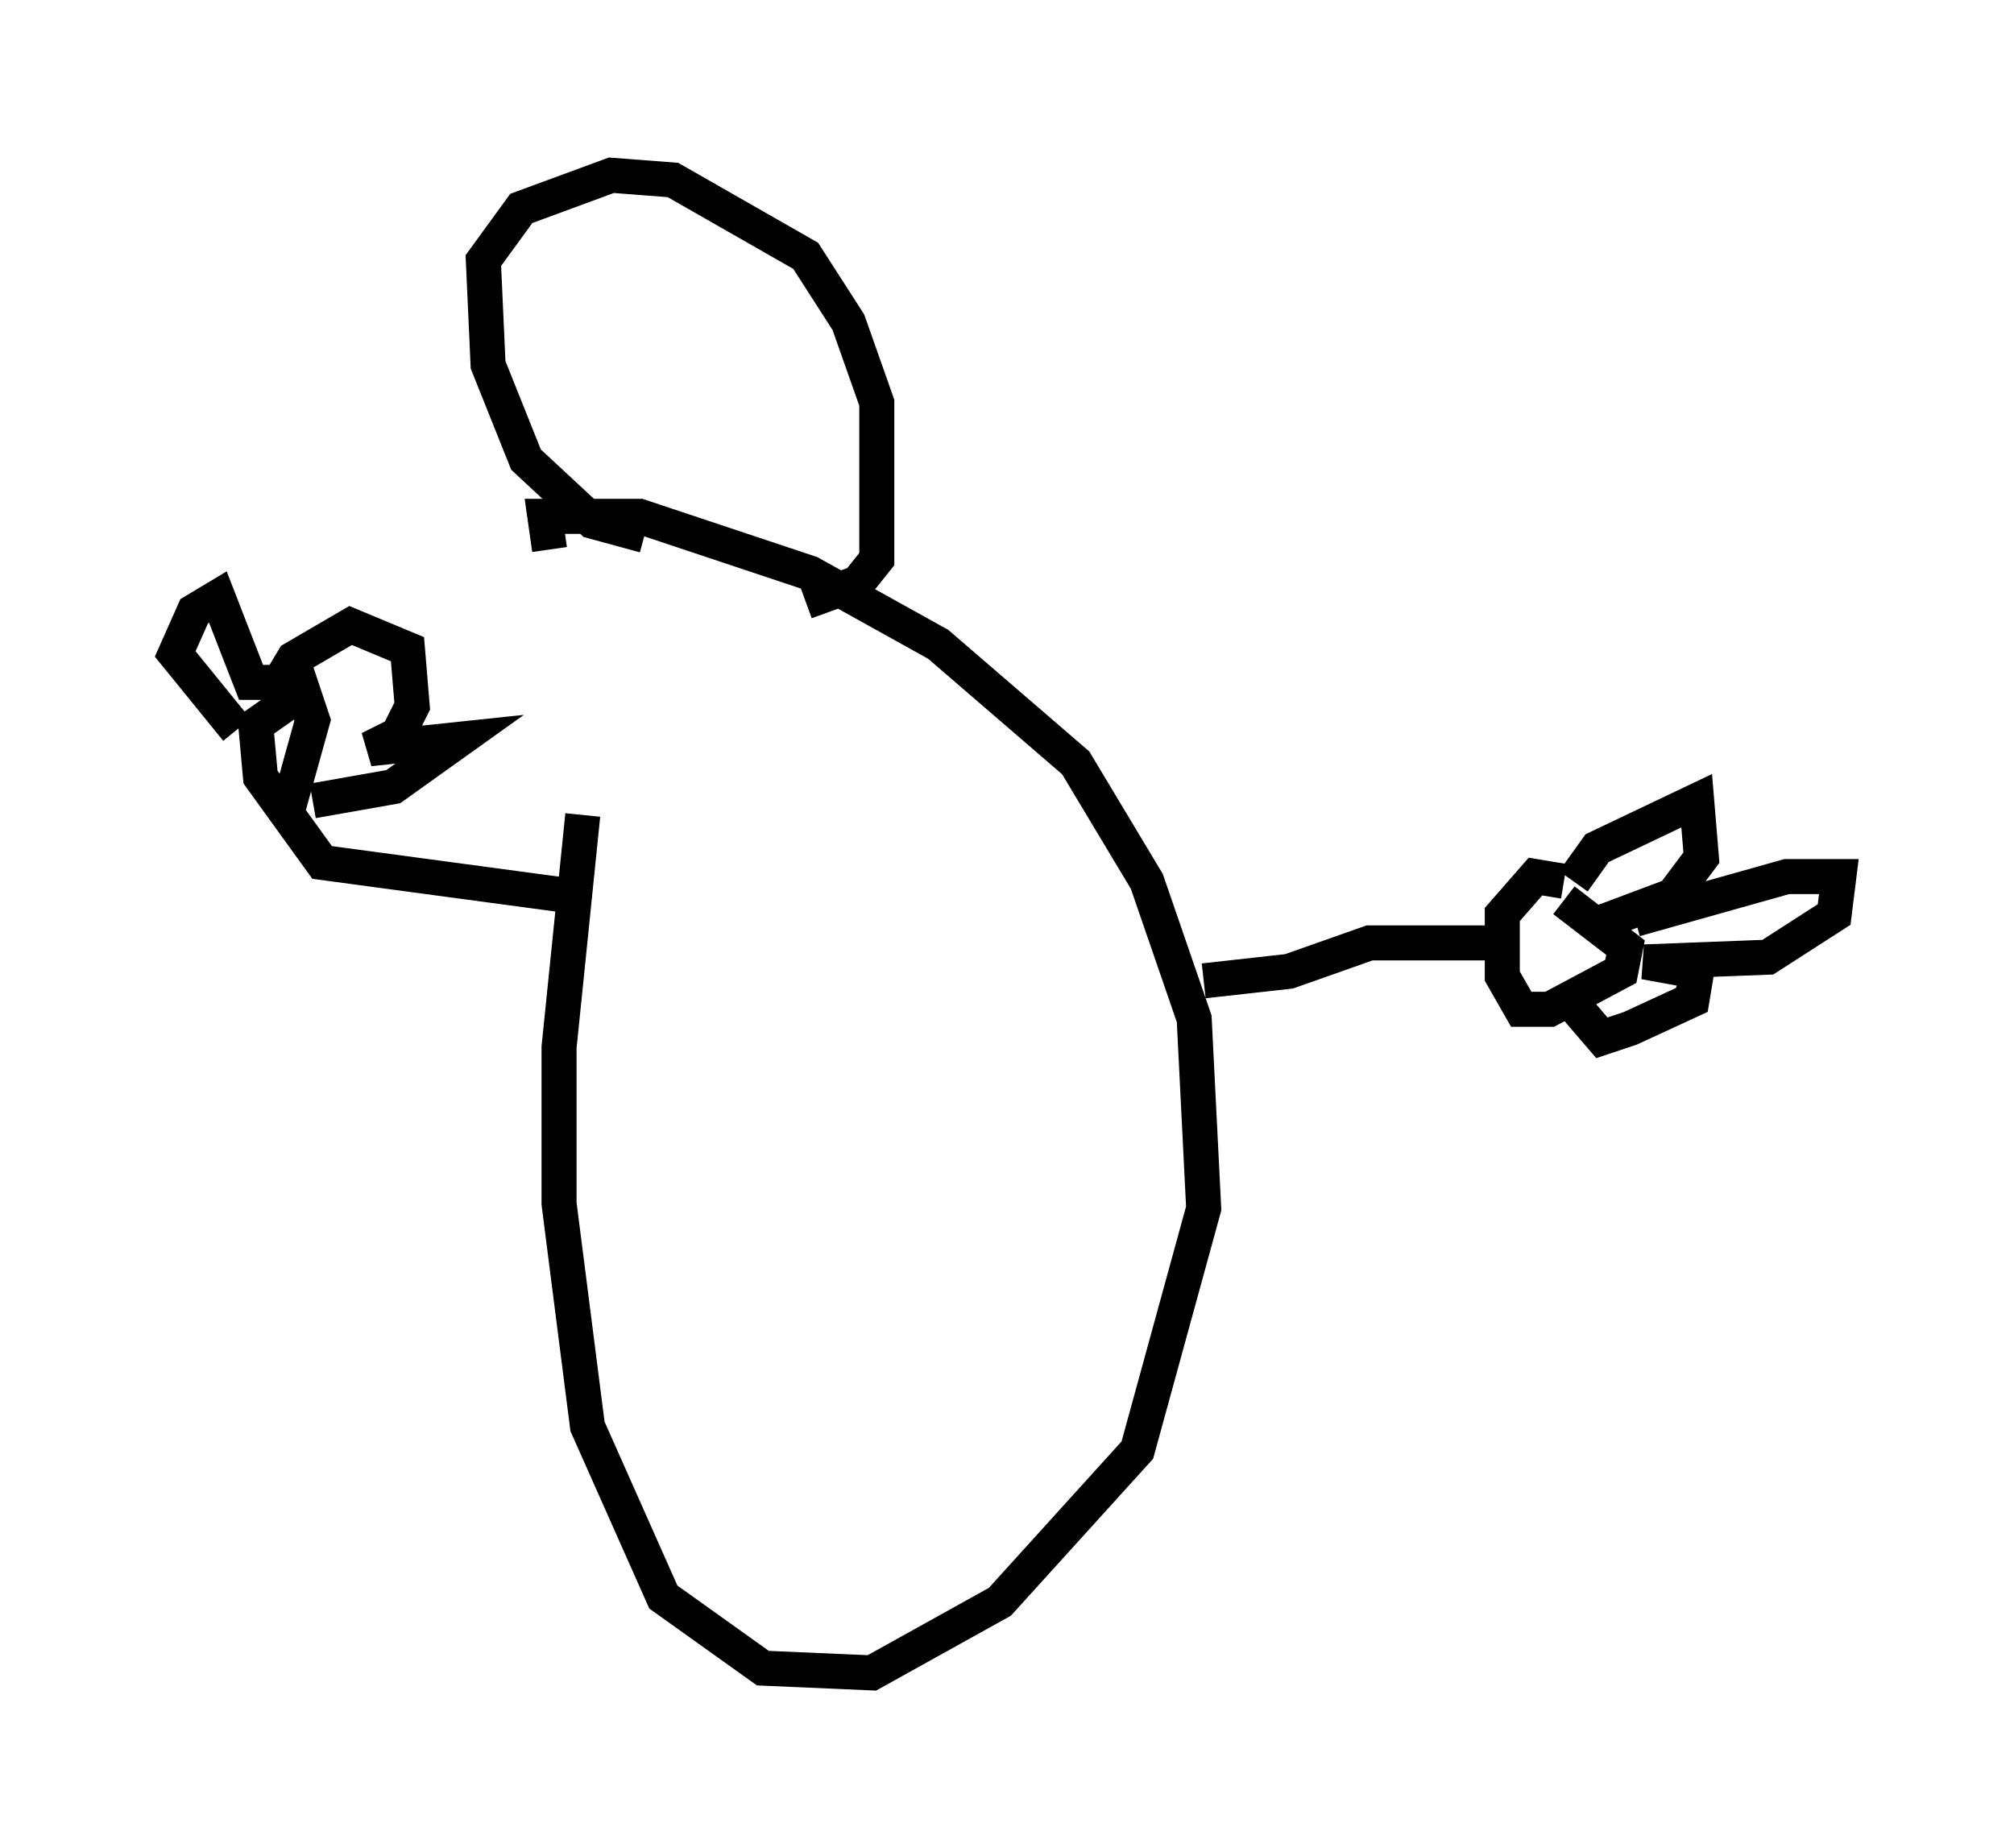 <?xml version="1.0" encoding="utf-8" ?>
<svg baseProfile="full" height="52.76" version="1.1" width="57.496" xmlns="http://www.w3.org/2000/svg" xmlns:ev="http://www.w3.org/2001/xml-events" xmlns:xlink="http://www.w3.org/1999/xlink"><defs /><rect fill="white" height="52.76" width="57.496" x="0" y="0" /><path d="M18.802, 15.013 m-2.165, 8.254 l-0.677, 6.631 0.0, 4.465 l0.812, 6.36 2.165, 4.871 l2.842, 2.03 3.112, 0.135 l3.654, -2.03 3.924, -4.33 l1.894, -6.901 -0.271, -5.413 l-1.353, -3.924 -2.03, -3.383 l-3.924, -3.383 -3.654, -2.03 l-4.871, -1.624 -2.706, 0.0 l0.135, 0.947 m18.674, 12.314 l2.436, -0.271 2.3, -0.812 l3.789, 0.0 m1.759, -1.759 l-0.812, -0.135 -0.947, 1.083 l0.0, 1.759 0.541, 0.947 l0.812, 0.0 2.03, -1.083 l0.135, -0.677 -1.759, -1.353 m0.271, -0.541 l0.677, -0.947 2.842, -1.353 l0.135, 1.624 -0.812, 1.083 l-2.165, 0.812 m1.083, -0.135 l4.33, -1.218 1.488, 0.0 l-0.135, 1.083 -1.894, 1.218 l-3.518, 0.135 1.488, 0.271 l-0.135, 0.812 -1.759, 0.812 l-0.812, 0.271 -0.812, -0.947 m-28.687, -3.112 l-7.036, -0.947 -1.759, -2.436 l-0.135, -1.488 1.353, -0.947 l0.271, 0.812 -0.677, 2.436 m-1.488, -2.165 l-1.759, -2.165 0.541, -1.218 l0.677, -0.406 0.947, 2.436 l0.812, 0.0 0.406, -0.677 l1.624, -0.947 1.624, 0.677 l0.135, 1.624 -0.406, 0.812 l-0.812, 0.406 2.571, -0.271 l-1.894, 1.353 -2.3, 0.406 m9.472, -7.578 l-1.488, -0.406 -1.894, -1.759 l-1.083, -2.706 -0.135, -2.977 l1.083, -1.488 2.571, -0.947 l1.759, 0.135 3.789, 2.165 l1.218, 1.894 0.812, 2.3 l0.0, 4.465 -0.541, 0.677 l-1.488, 0.541 " fill="none" stroke="black" stroke-width="1" /></svg>